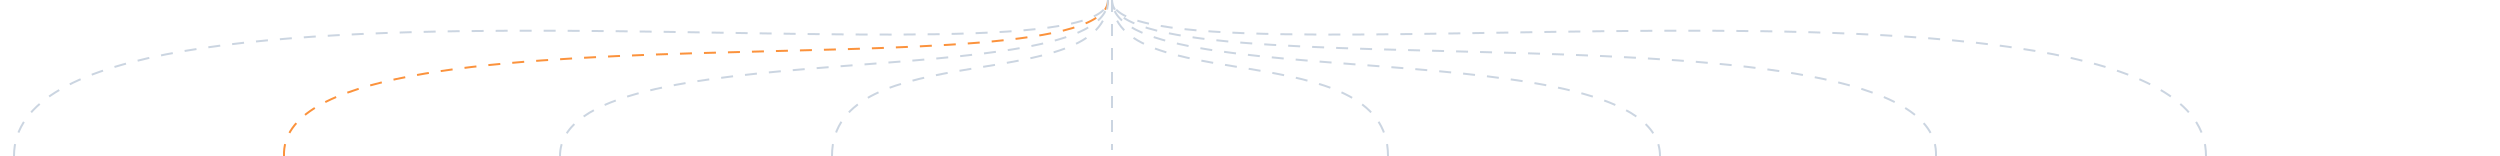 <svg width="1250" height="78" viewBox="0 0 140 78" fill="none" xmlns="http://www.w3.org/2000/svg">    
<path d="M1 78C1 -34 548 49 548 0" stroke="#CBD5E1" stroke-dasharray="6 6" transform="translate(-549, 0)"/>
<path d="M1 78C-2 -4 413 49 413 0" stroke="#FB923C" stroke-dasharray="6 6" transform="translate(-414, 0)"/>
<path d="M1 78C1 14 275 49 275 0" stroke="#CBD5E1" stroke-dasharray="6 6" transform="translate(-276, 0)"/>
<path d="M1 78C1 17 139 49 139 0" stroke="#CBD5E1" stroke-dasharray="6 6" transform="translate(-140, 0)"/>
<path d="M1 0L1 75" stroke="#CBD5E1" stroke-dasharray="6 6"/>
<path d="M139 78C139 17 1 49 1 0" stroke="#CBD5E1" stroke-dasharray="6 6"/>
<path d="M275 78C275 14 1 49 1 0" stroke="#CBD5E1" stroke-dasharray="6 6"/>
<path d="M413 78C416 -4 1 49 1 0" stroke="#CBD5E1" stroke-dasharray="6 6"/>
<path d="M548 78C548 -34 1 49 1 0" stroke="#CBD5E1" stroke-dasharray="6 6" />
</svg>